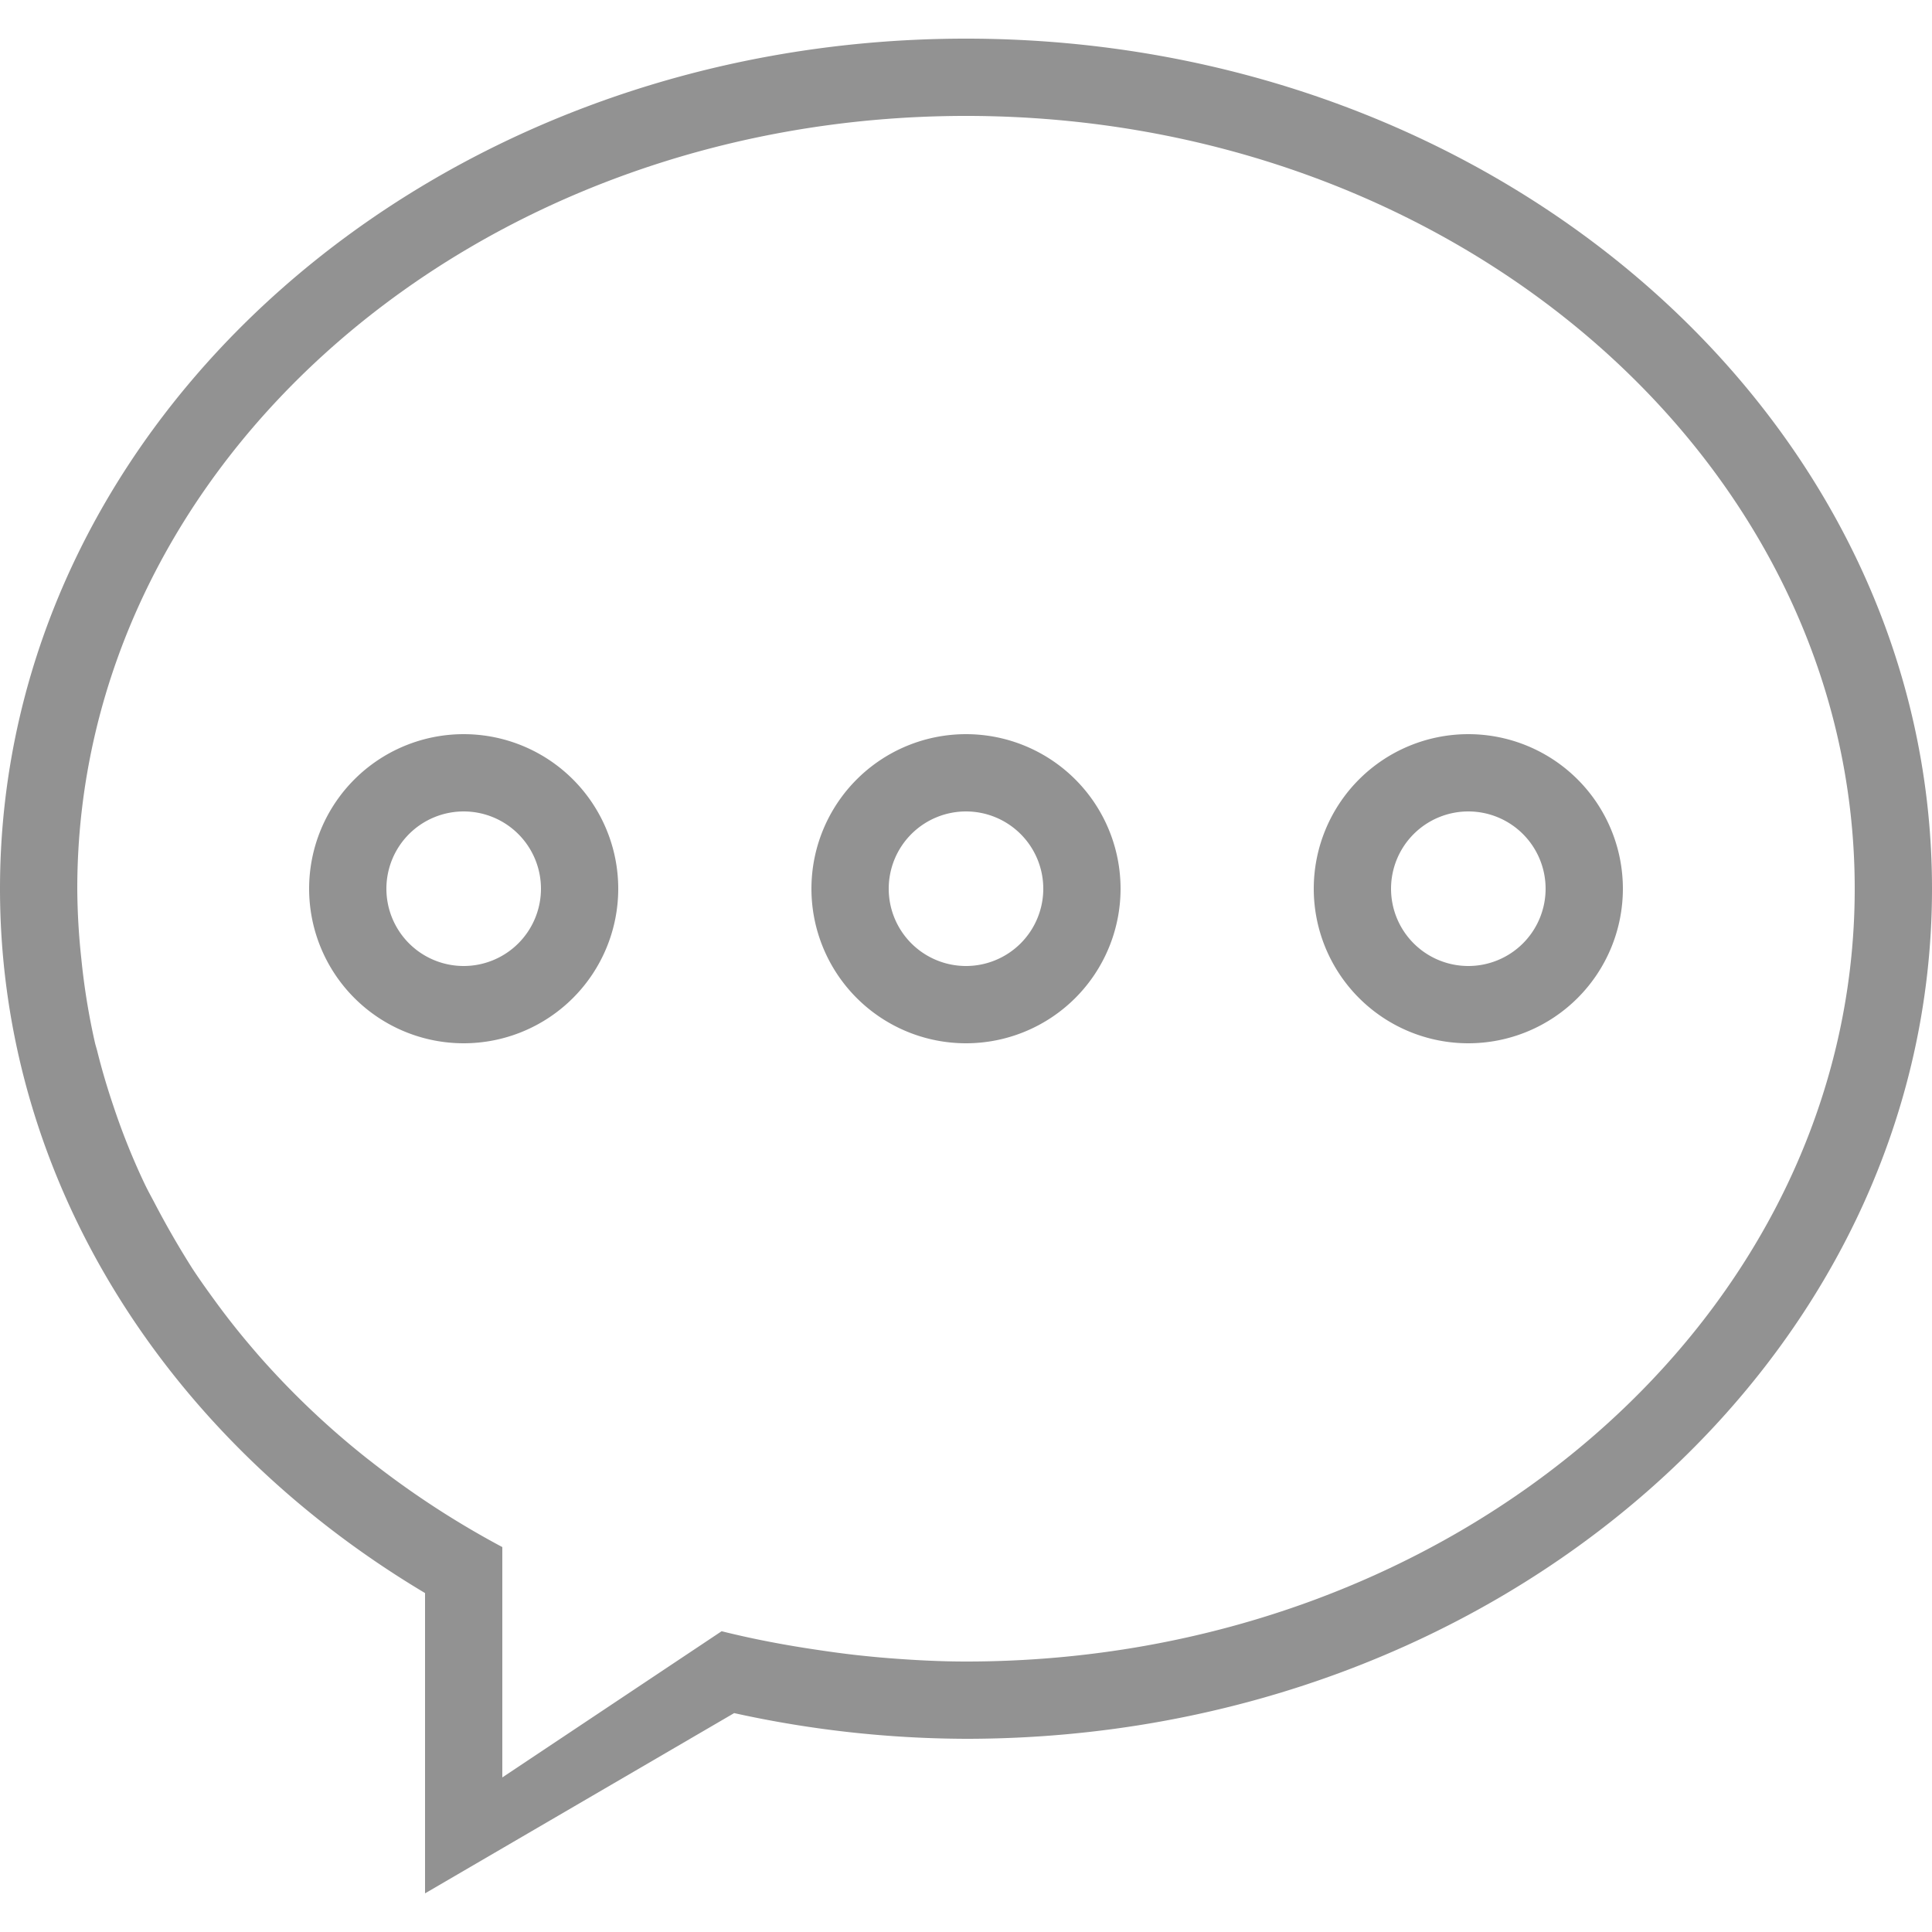 <svg class="icon" style="width: 1em; height: 1em;vertical-align: middle;fill: currentColor;overflow: hidden;" viewBox="0 0 1024 1024" version="1.1" xmlns="http://www.w3.org/2000/svg"><path d="M512 921.6a577.659 577.659 0 0 1-122.88-13.619L225.28 1003.52v-159.171C89.354 763.351 0 626.381 0 471.04 0 222.208 229.233 20.48 512 20.48s512 201.728 512 450.56-229.233 450.56-512 450.56z m0-860.16C251.904 61.44 40.96 244.818 40.96 471.04a358.4 358.4 0 0 0 2.15 37.151 364.646 364.646 0 0 0 7.188 44.339c0.389 1.679 0.942 3.318 1.352 4.997 2.458 9.892 5.386 19.64 8.643 29.245a361.226 361.226 0 0 0 16.466 40.899c1.843 3.85 3.953 7.557 5.919 11.366a479.212 479.212 0 0 0 19.128 33.075c3.768 5.775 7.803 11.407 11.878 16.998q8.479 11.694 17.838 22.794c2.437 2.888 4.874 5.755 7.393 8.581a439.624 439.624 0 0 0 55.296 52.265l2.396 1.864a472.822 472.822 0 0 0 69.632 45.363V942.08l116.244-77.496c16.384 4.096 33.28 7.311 50.422 9.83 7.086 1.065 14.193 2.048 21.361 2.847 5.509 0.594 10.998 1.147 16.548 1.577 13.599 1.065 27.279 1.802 41.185 1.802 260.096 0 471.04-183.378 471.04-409.6S772.096 61.44 512 61.44z m266.24 491.52a81.92 81.92 0 1 1 81.92-81.92 81.92 81.92 0 0 1-81.92 81.92z m0-122.88a40.96 40.96 0 1 0 40.96 40.96 40.96 40.96 0 0 0-40.96-40.96z m-266.24 122.88a81.92 81.92 0 1 1 81.92-81.92 81.92 81.92 0 0 1-81.92 81.92z m0-122.88a40.96 40.96 0 1 0 40.96 40.96 40.96 40.96 0 0 0-40.96-40.96z m-266.24 122.88a81.92 81.92 0 1 1 81.92-81.92 81.92 81.92 0 0 1-81.92 81.92z m0-122.88a40.96 40.96 0 1 0 40.96 40.96 40.96 40.96 0 0 0-40.96-40.96z" fill="#929292" /></svg>